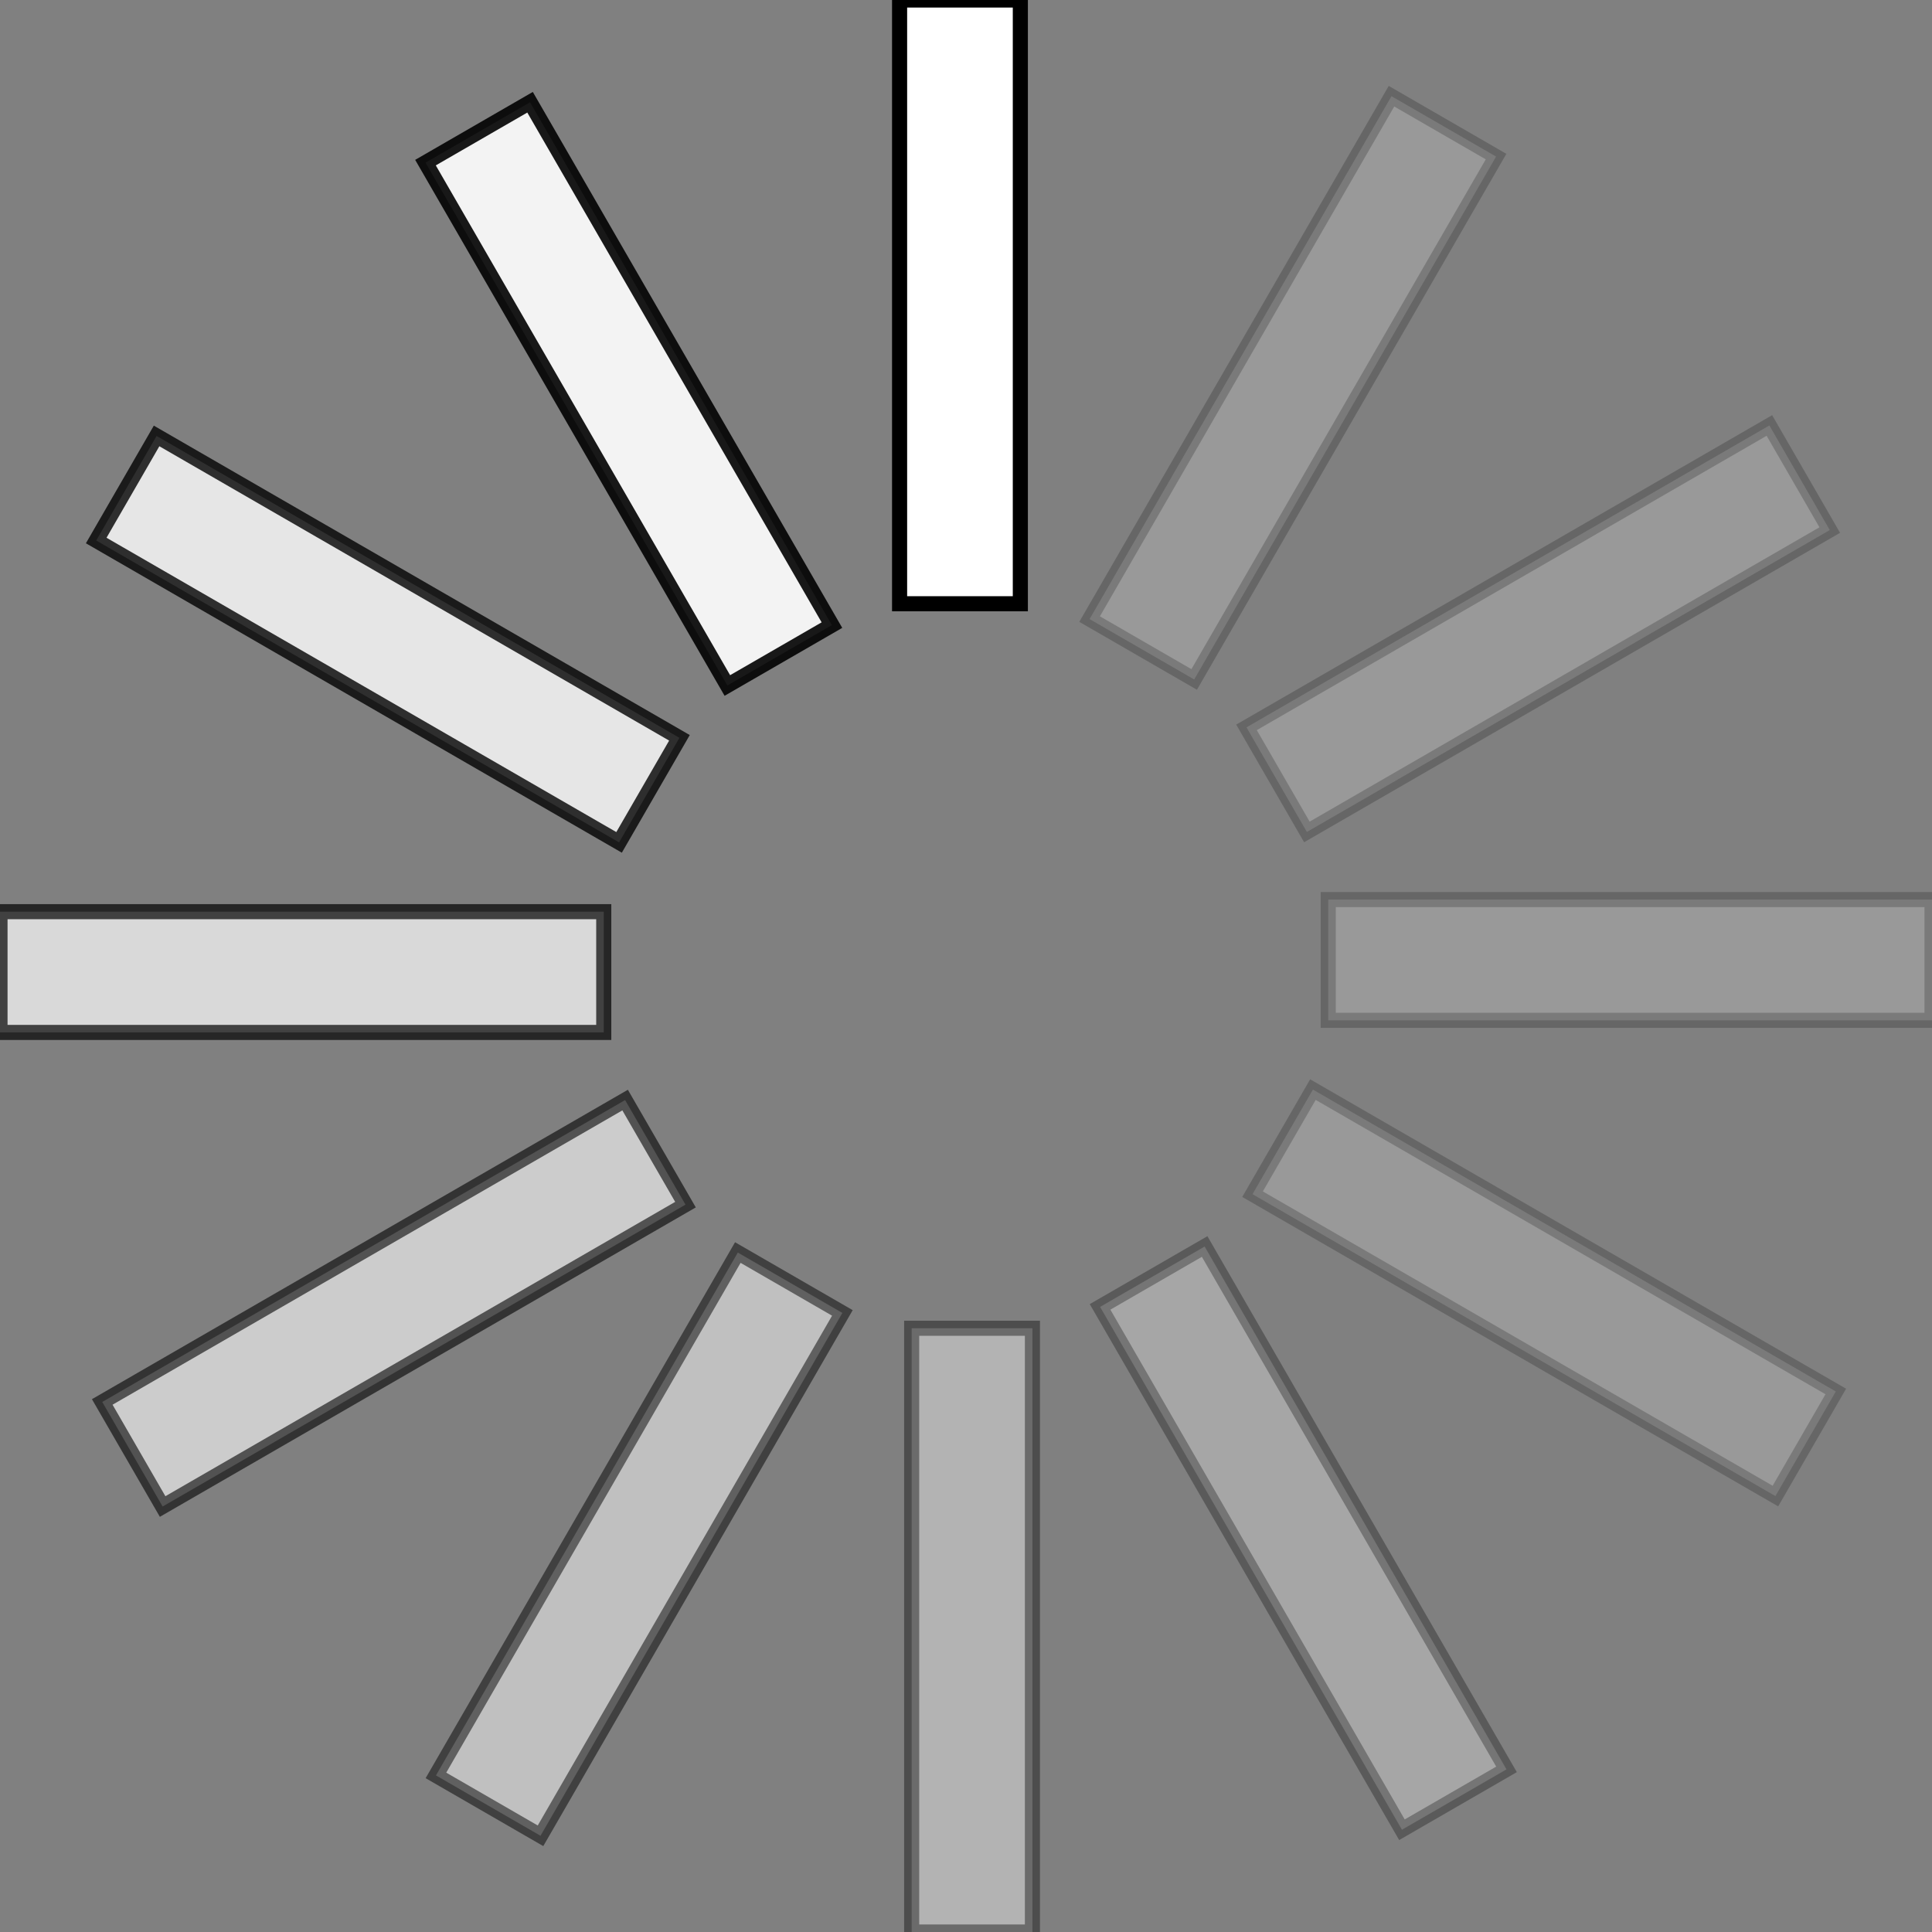 <?xml version="1.0" encoding="UTF-8" standalone="no"?>
<svg xmlns:svg="http://www.w3.org/2000/svg"
     xmlns="http://www.w3.org/2000/svg"
     xmlns:xlink="http://www.w3.org/1999/xlink"
     version="1.0" width="64px" height="64px"
     viewBox="0 0 128 128" xml:space="preserve">

    <rect x="0" y="0" width="128" height="128" fill="#808080" stroke="none"/>

    <g>

        <path d="M59.6 0h8v40h-8V0z" fill="#ffffff" stroke="#000000"
              fill-opacity="1" stroke-opacity="1" />
        <path d="M59.6 0h8v40h-8V0z" fill="#ffffff" stroke="#000000"
              fill-opacity="0.2" stroke-opacity="0.2" transform="rotate(30 64 64)"/>
        <path d="M59.6 0h8v40h-8V0z" fill="#ffffff" stroke="#000000"
              fill-opacity="0.2" stroke-opacity="0.2" transform="rotate(60 64 64)"/>
        <path d="M59.6 0h8v40h-8V0z" fill="#ffffff" stroke="#000000"
              fill-opacity="0.2" stroke-opacity="0.2" transform="rotate(90 64 64)"/>
        <path d="M59.6 0h8v40h-8V0z" fill="#ffffff" stroke="#000000"
              fill-opacity="0.2" stroke-opacity="0.2" transform="rotate(120 64 64)"/>
        <path d="M59.6 0h8v40h-8V0z" fill="#ffffff" stroke="#000000"
              fill-opacity="0.3" stroke-opacity="0.3" transform="rotate(150 64 64)"/>
        <path d="M59.6 0h8v40h-8V0z" fill="#ffffff" stroke="#000000"
              fill-opacity="0.4" stroke-opacity="0.4" transform="rotate(180 64 64)"/>
        <path d="M59.6 0h8v40h-8V0z" fill="#ffffff" stroke="#000000"
              fill-opacity="0.5" stroke-opacity="0.5" transform="rotate(210 64 64)"/>
        <path d="M59.6 0h8v40h-8V0z" fill="#ffffff" stroke="#000000"
              fill-opacity="0.6" stroke-opacity="0.6" transform="rotate(240 64 64)"/>
        <path d="M59.6 0h8v40h-8V0z" fill="#ffffff" stroke="#000000"
              fill-opacity="0.7" stroke-opacity="0.7" transform="rotate(270 64 64)"/>
        <path d="M59.6 0h8v40h-8V0z" fill="#ffffff" stroke="#000000"
              fill-opacity="0.8" stroke-opacity="0.8" transform="rotate(300 64 64)"/>
        <path d="M59.6 0h8v40h-8V0z" fill="#ffffff" stroke="#000000"
              fill-opacity="0.9" stroke-opacity="0.9" transform="rotate(330 64 64)"/>

        <animateTransform attributeName="transform"
            type="rotate" values="0 64 64;30 64 64;60 64 64;90 64 64;120 64 64;150 64 64;180 64 64;210 64 64;240 64 64;270 64 64;300 64 64;330 64 64"
            calcMode="discrete" dur="600ms" repeatCount="indefinite">
        </animateTransform>

    </g>

</svg>